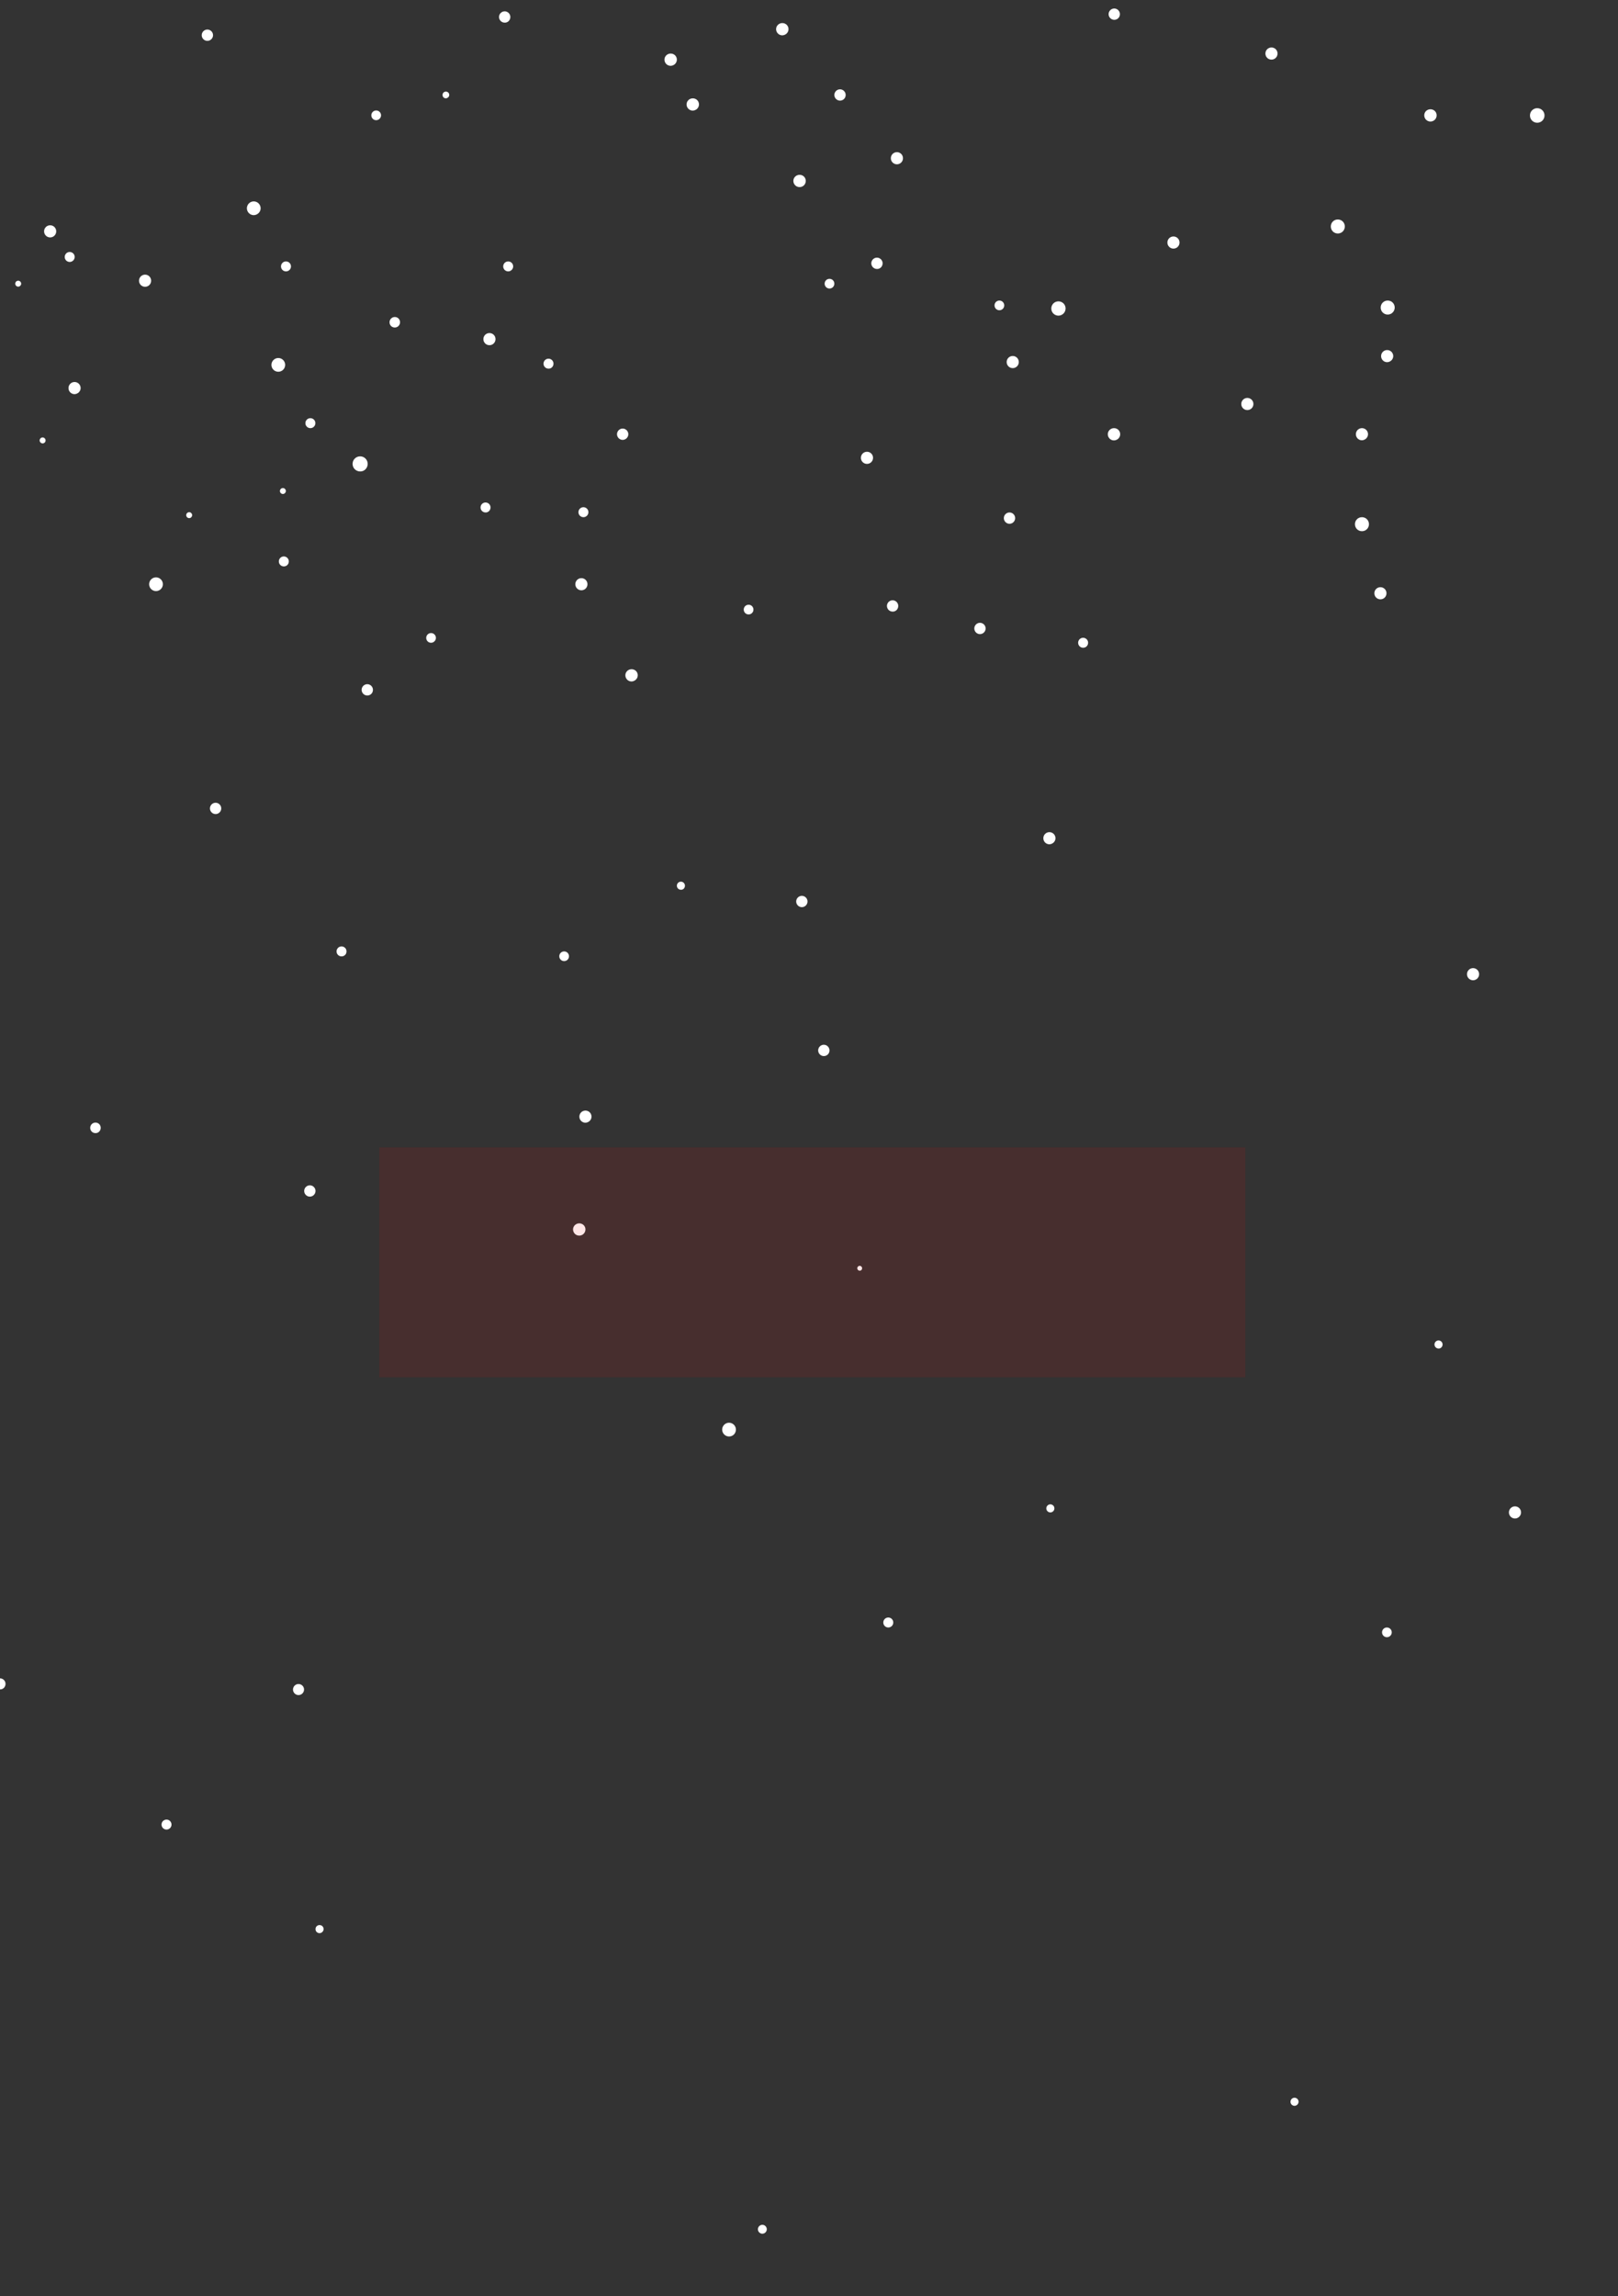 <?xml version="1.0" encoding="utf-8"?>
<!-- Generator: Adobe Illustrator 18.0.0, SVG Export Plug-In . SVG Version: 6.00 Build 0)  -->
<!DOCTYPE svg PUBLIC "-//W3C//DTD SVG 1.1//EN" "http://www.w3.org/Graphics/SVG/1.1/DTD/svg11.dtd">
<svg version="1.1" id="schnee_x5F_mittel" xmlns="http://www.w3.org/2000/svg" xmlns:xlink="http://www.w3.org/1999/xlink" x="0px"
	 y="0px" viewBox="0 0 1200 1702.1" enable-background="new 0 0 1200 1702.1" xml:space="preserve">
<rect x="0" y="0" width="1200" height="1702.1" fill="#333333" stroke="none"/>
<path fill="#FFFFFF" d="M615.2,778.7c0-2.3-1.9-4.2-4.2-4.2c-2.3,0-4.2,1.9-4.2,4.2c0,2.3,1.9,4.2,4.2,4.2
	C613.3,782.9,615.2,781.1,615.2,778.7"/>
<path fill="#FFFFFF" d="M240,1430.1c0-1.7-1.3-3-3-3c-1.7,0-3,1.3-3,3c0,1.7,1.3,3,3,3C238.6,1433.1,240,1431.7,240,1430.1"/>
<path fill="#FFFFFF" d="M782.8,621.4c0-2.5-2-4.5-4.5-4.5c-2.5,0-4.5,2-4.5,4.5c0,2.5,2,4.5,4.5,4.5
	C780.8,625.8,782.8,623.8,782.8,621.4"/>
<path fill="#FFFFFF" d="M234,882.9c0-2.3-1.9-4.2-4.2-4.2c-2.3,0-4.2,1.9-4.2,4.2c0,2.3,1.9,4.2,4.2,4.2
	C232.1,887.1,234,885.2,234,882.9"/>
<path fill="#FFFFFF" d="M422,708.9c0-2-1.6-3.6-3.6-3.6c-2,0-3.6,1.6-3.6,3.6c0,2,1.6,3.6,3.6,3.6C420.4,712.5,422,710.9,422,708.9"
	/>
<path fill="#FFFFFF" d="M1032.2,1210.1c0-2-1.6-3.6-3.6-3.6c-2,0-3.6,1.6-3.6,3.6c0,2,1.6,3.6,3.6,3.6
	C1030.6,1213.7,1032.2,1212.1,1032.2,1210.1"/>
<path fill="#FFFFFF" d="M782,1118.2c0-1.7-1.4-3-3-3c-1.7,0-3,1.4-3,3c0,1.7,1.4,3,3,3C780.6,1121.2,782,1119.9,782,1118.2"/>
<path fill="#FFFFFF" d="M1069.9,996.7c0-1.7-1.4-3-3-3c-1.7,0-3,1.4-3,3c0,1.7,1.4,3,3,3C1068.5,999.8,1069.9,998.4,1069.9,996.7"/>
<path fill="#FFFFFF" d="M568.7,1652.6c0-1.8-1.5-3.3-3.3-3.3c-1.8,0-3.3,1.5-3.3,3.3s1.5,3.3,3.3,3.3
	C567.2,1655.9,568.7,1654.4,568.7,1652.6"/>
<path fill="#FFFFFF" d="M257,705.3c0-2.1-1.7-3.7-3.7-3.7c-2.1,0-3.7,1.7-3.7,3.7c0,2.1,1.7,3.7,3.7,3.7
	C255.4,709,257,707.4,257,705.3"/>
<path fill="#FFFFFF" d="M662.5,1202.8c0-2.1-1.7-3.7-3.7-3.7c-2.1,0-3.7,1.7-3.7,3.7c0,2.1,1.7,3.7,3.7,3.7
	C660.8,1206.5,662.5,1204.9,662.5,1202.8"/>
<path fill="#FFFFFF" d="M127.2,1352.6c0-2-1.6-3.7-3.7-3.7c-2,0-3.7,1.6-3.7,3.7c0,2,1.6,3.7,3.7,3.7
	C125.6,1356.3,127.2,1354.6,127.2,1352.6"/>
<path fill="#FFFFFF" d="M74.7,836.1c0-2.2-1.7-3.9-3.9-3.9c-2.2,0-3.9,1.8-3.9,3.9c0,2.2,1.7,3.9,3.9,3.9
	C72.9,840.1,74.7,838.3,74.7,836.1"/>
<path fill="#FFFFFF" d="M1128.1,1121.2c0-2.5-2-4.5-4.5-4.5c-2.5,0-4.5,2-4.5,4.5c0,2.5,2,4.5,4.5,4.5
	C1126,1125.7,1128.1,1123.7,1128.1,1121.2"/>
<path fill="#FFFFFF" d="M639.4,940.2c0-1-0.8-1.8-1.8-1.8c-1,0-1.8,0.8-1.8,1.8c0,1,0.8,1.8,1.8,1.8
	C638.7,942,639.4,941.2,639.4,940.2"/>
<path fill="#FFFFFF" d="M545.8,1059.8c0-2.8-2.3-5.1-5.1-5.1c-2.8,0-5.1,2.3-5.1,5.1s2.3,5.1,5.1,5.1
	C543.6,1064.9,545.8,1062.6,545.8,1059.8"/>
<path fill="#FFFFFF" d="M963.1,1558.1c0-1.7-1.4-3-3-3c-1.7,0-3,1.4-3,3c0,1.7,1.4,3,3,3C961.7,1561.1,963.1,1559.7,963.1,1558.1"/>
<path fill="#FFFFFF" d="M434.2,911.4c0-2.5-2-4.5-4.6-4.5c-2.5,0-4.6,2-4.6,4.5c0,2.5,2,4.6,4.6,4.6
	C432.2,916,434.2,913.9,434.2,911.4"/>
<path fill="#FFFFFF" d="M225.5,1252.5c0-2.3-1.9-4.1-4.1-4.1c-2.3,0-4.1,1.9-4.1,4.1c0,2.3,1.9,4.1,4.1,4.1
	C223.7,1256.6,225.5,1254.7,225.5,1252.5"/>
<path fill="#FFFFFF" d="M4.1,1248.3c0-2.3-1.9-4.1-4.1-4.1c-2.3,0-4.1,1.9-4.1,4.1c0,2.3,1.9,4.1,4.1,4.1
	C2.3,1252.5,4.1,1250.6,4.1,1248.3"/>
<path fill="#FFFFFF" d="M276.6,511.4c0-2.3-1.9-4.2-4.2-4.2c-2.3,0-4.2,1.9-4.2,4.2c0,2.3,1.9,4.2,4.2,4.2
	C274.8,515.6,276.6,513.7,276.6,511.4"/>
<path fill="#FFFFFF" d="M508,656.6c0-1.7-1.4-3-3-3c-1.7,0-3,1.4-3,3c0,1.7,1.4,3,3,3C506.7,659.7,508,658.3,508,656.6"/>
<path fill="#FFFFFF" d="M1097,722.2c0-2.5-2-4.5-4.5-4.5c-2.5,0-4.5,2-4.5,4.5c0,2.5,2,4.5,4.5,4.5
	C1095,726.7,1097,724.7,1097,722.2"/>
<path fill="#FFFFFF" d="M598.9,668.3c0-2.3-1.9-4.2-4.2-4.2c-2.3,0-4.2,1.9-4.2,4.2c0,2.3,1.9,4.2,4.2,4.2
	C597,672.5,598.9,670.6,598.9,668.3"/>
<path fill="#FFFFFF" d="M438.7,827.8c0-2.5-2-4.5-4.5-4.5c-2.5,0-4.5,2-4.5,4.5c0,2.5,2,4.5,4.5,4.5
	C436.7,832.2,438.7,830.2,438.7,827.8"/>
<path fill="#FFFFFF" d="M473,500.6c0-2.5-2-4.5-4.6-4.5c-2.5,0-4.6,2-4.6,4.5c0,2.5,2,4.6,4.6,4.6C470.9,505.1,473,503.1,473,500.6"
	/>
<path fill="#FFFFFF" d="M164.1,599.3c0-2.3-1.9-4.2-4.2-4.2c-2.3,0-4.2,1.9-4.2,4.2c0,2.3,1.9,4.2,4.2,4.2
	C162.2,603.5,164.1,601.6,164.1,599.3"/>
<path fill="#FFFFFF" d="M929.6,299.5c0-2.5-2-4.5-4.5-4.5c-2.5,0-4.5,2-4.5,4.5c0,2.5,2,4.5,4.5,4.5
	C927.6,304,929.6,302,929.6,299.5"/>
<path fill="#FFFFFF" d="M1014.6,321.9c0-2.5-2-4.5-4.5-4.5c-2.5,0-4.5,2-4.5,4.5c0,2.5,2,4.5,4.5,4.5
	C1012.6,326.3,1014.6,324.3,1014.6,321.9"/>
<path fill="#FFFFFF" d="M558.8,451.9c0-2-1.6-3.6-3.6-3.6c-2,0-3.6,1.6-3.6,3.6c0,2,1.6,3.6,3.6,3.6
	C557.2,455.5,558.8,453.9,558.8,451.9"/>
<path fill="#FFFFFF" d="M436.4,379.7c0-2.1-1.7-3.7-3.7-3.7c-2.1,0-3.7,1.7-3.7,3.7c0,2.1,1.7,3.7,3.7,3.7
	C434.8,383.4,436.4,381.7,436.4,379.7"/>
<path fill="#FFFFFF" d="M1015.3,388.6c0-2.9-2.3-5.2-5.2-5.2c-2.9,0-5.2,2.3-5.2,5.2c0,2.9,2.3,5.2,5.2,5.2
	C1013,393.8,1015.3,391.5,1015.3,388.6"/>
<path fill="#FFFFFF" d="M1028.3,439.8c0-2.5-2-4.5-4.5-4.5c-2.5,0-4.5,2-4.5,4.5c0,2.5,2,4.5,4.5,4.5
	C1026.3,444.3,1028.3,442.3,1028.3,439.8"/>
<path fill="#FFFFFF" d="M755.6,268.4c0-2.5-2-4.5-4.5-4.5c-2.5,0-4.5,2-4.5,4.5c0,2.5,2,4.5,4.5,4.5
	C753.6,272.9,755.6,270.9,755.6,268.4"/>
<path fill="#FFFFFF" d="M1033.3,264c0-2.5-2-4.5-4.5-4.5c-2.5,0-4.5,2-4.5,4.5c0,2.5,2,4.5,4.5,4.5
	C1031.3,268.4,1033.3,266.4,1033.3,264"/>
<path fill="#FFFFFF" d="M272.7,343.9c0-3.1-2.5-5.6-5.6-5.6c-3.1,0-5.6,2.5-5.6,5.6c0,3.1,2.5,5.6,5.6,5.6
	C270.2,349.6,272.7,347,272.7,343.9"/>
<path fill="#FFFFFF" d="M830.8,321.9c0-2.5-2-4.5-4.6-4.5c-2.5,0-4.6,2-4.6,4.5c0,2.5,2,4.6,4.6,4.6
	C828.8,326.4,830.8,324.4,830.8,321.9"/>
<path fill="#FFFFFF" d="M59.8,287.7c0-2.5-2-4.5-4.5-4.5c-2.5,0-4.5,2-4.5,4.5c0,2.5,2,4.5,4.5,4.5
	C57.8,292.1,59.8,290.1,59.8,287.7"/>
<path fill="#FFFFFF" d="M807,476.5c0-2.1-1.7-3.7-3.7-3.7c-2.1,0-3.7,1.7-3.7,3.7c0,2.1,1.7,3.7,3.7,3.7
	C805.4,480.2,807,478.6,807,476.5"/>
<path fill="#FFFFFF" d="M752.9,384.1c0-2.3-1.9-4.2-4.2-4.2c-2.3,0-4.2,1.9-4.2,4.2c0,2.3,1.9,4.2,4.2,4.2
	C751,388.3,752.9,386.4,752.9,384.1"/>
<path fill="#FFFFFF" d="M212,364c0-1.2-1-2.2-2.2-2.2c-1.2,0-2.2,1-2.2,2.2c0,1.2,1,2.2,2.2,2.2C211,366.2,212,365.2,212,364"/>
<path fill="#FFFFFF" d="M214.2,416.2c0-2.1-1.7-3.7-3.7-3.7c-2.1,0-3.7,1.7-3.7,3.7c0,2.1,1.7,3.7,3.7,3.7
	C212.6,419.9,214.2,418.3,214.2,416.2"/>
<path fill="#FFFFFF" d="M647.5,339.4c0-2.5-2-4.5-4.5-4.5c-2.5,0-4.5,2-4.5,4.5c0,2.5,2,4.5,4.5,4.5
	C645.5,343.9,647.5,341.9,647.5,339.4"/>
<path fill="#FFFFFF" d="M323.3,472.9c0-2-1.6-3.6-3.6-3.6c-2,0-3.6,1.6-3.6,3.6c0,2,1.6,3.6,3.6,3.6
	C321.6,476.5,323.3,474.9,323.3,472.9"/>
<path fill="#FFFFFF" d="M233.9,313.7c0-2.1-1.7-3.7-3.7-3.7c-2.1,0-3.7,1.7-3.7,3.7c0,2.1,1.7,3.7,3.7,3.7
	C232.3,317.4,233.9,315.7,233.9,313.7"/>
<path fill="#FFFFFF" d="M363.8,376.2c0-2.1-1.7-3.7-3.7-3.7c-2.1,0-3.7,1.7-3.7,3.7c0,2.1,1.7,3.7,3.7,3.7
	C362.1,380,363.8,378.3,363.8,376.2"/>
<path fill="#FFFFFF" d="M120.8,433.1c0-2.8-2.3-5.1-5.1-5.1c-2.8,0-5.1,2.3-5.1,5.1c0,2.8,2.3,5.1,5.1,5.1
	C118.5,438.2,120.8,435.9,120.8,433.1"/>
<path fill="#FFFFFF" d="M666.2,449.2c0-2.3-1.9-4.2-4.2-4.2c-2.3,0-4.2,1.9-4.2,4.2c0,2.3,1.9,4.2,4.2,4.2
	C664.3,453.5,666.2,451.6,666.2,449.2"/>
<path fill="#FFFFFF" d="M142.5,381.9c0-1.2-1-2.2-2.2-2.2c-1.2,0-2.2,1-2.2,2.2c0,1.2,1,2.2,2.2,2.2
	C141.5,384.1,142.5,383.1,142.5,381.9"/>
<path fill="#FFFFFF" d="M731,465.9c0-2.3-1.9-4.2-4.2-4.2c-2.3,0-4.2,1.9-4.2,4.2c0,2.3,1.9,4.2,4.2,4.2
	C729.1,470.1,731,468.2,731,465.9"/>
<path fill="#FFFFFF" d="M435.7,433.1c0-2.5-2-4.5-4.5-4.5c-2.5,0-4.5,2-4.5,4.5c0,2.5,2,4.5,4.5,4.5
	C433.7,437.6,435.7,435.6,435.7,433.1"/>
<path fill="#FFFFFF" d="M211.5,270.5c0-2.8-2.3-5.1-5.1-5.1c-2.8,0-5.1,2.3-5.1,5.1c0,2.8,2.3,5.1,5.1,5.1
	C209.2,275.6,211.5,273.3,211.5,270.5"/>
<path fill="#FFFFFF" d="M466,321.9c0-2.3-1.9-4.2-4.2-4.2c-2.3,0-4.2,1.9-4.2,4.2c0,2.3,1.9,4.2,4.2,4.2
	C464.1,326.1,466,324.2,466,321.9"/>
<path fill="#FFFFFF" d="M33.8,326.5c0-1.2-1-2.2-2.2-2.2c-1.2,0-2.2,1-2.2,2.2c0,1.2,1,2.2,2.2,2.2
	C32.9,328.7,33.8,327.7,33.8,326.5"/>
<path fill="#FFFFFF" d="M333.2,70.4c0-1.4-1.1-2.5-2.5-2.5c-1.4,0-2.5,1.1-2.5,2.5c0,1.4,1.1,2.5,2.5,2.5
	C332,72.8,333.2,71.7,333.2,70.4"/>
<path fill="#FFFFFF" d="M627.2,70.4c0-2.3-1.9-4.2-4.2-4.2c-2.3,0-4.2,1.9-4.2,4.2c0,2.3,1.9,4.2,4.2,4.2
	C625.4,74.6,627.2,72.7,627.2,70.4"/>
<path fill="#FFFFFF" d="M158,26.1c0-2.3-1.9-4.2-4.2-4.2c-2.3,0-4.2,1.9-4.2,4.2s1.9,4.2,4.2,4.2C156.1,30.3,158,28.4,158,26.1"/>
<path fill="#FFFFFF" d="M380.6,197.5c0-2.1-1.7-3.7-3.7-3.7c-2.1,0-3.7,1.7-3.7,3.7c0,2.1,1.7,3.7,3.7,3.7
	C378.9,201.2,380.6,199.5,380.6,197.5"/>
<path fill="#FFFFFF" d="M296.7,238.9c0-2.2-1.7-3.9-3.9-3.9c-2.2,0-3.9,1.8-3.9,3.9c0,2.2,1.7,3.9,3.9,3.9
	C295,242.8,296.7,241,296.7,238.9"/>
<path fill="#FFFFFF" d="M367.5,251.4c0-2.5-2-4.5-4.5-4.5c-2.5,0-4.5,2-4.5,4.5c0,2.5,2,4.5,4.5,4.5
	C365.5,255.9,367.5,253.9,367.5,251.4"/>
<path fill="#FFFFFF" d="M410.5,269.6c0-2.1-1.7-3.7-3.7-3.7c-2.1,0-3.7,1.7-3.7,3.7c0,2.1,1.7,3.7,3.7,3.7
	C408.8,273.4,410.5,271.7,410.5,269.6"/>
<path fill="#FFFFFF" d="M654.6,195.2c0-2.3-1.9-4.2-4.2-4.2c-2.3,0-4.2,1.9-4.2,4.2c0,2.3,1.9,4.2,4.2,4.2
	C652.7,199.5,654.6,197.6,654.6,195.2"/>
<path fill="#FFFFFF" d="M1034.4,228c0-2.9-2.3-5.2-5.2-5.2c-2.9,0-5.2,2.3-5.2,5.2c0,2.9,2.3,5.2,5.2,5.2
	C1032,233.2,1034.4,230.9,1034.4,228"/>
<path fill="#FFFFFF" d="M518.4,77.4c0-2.5-2-4.5-4.6-4.5c-2.5,0-4.6,2-4.6,4.5c0,2.5,2,4.6,4.6,4.6
	C516.4,81.9,518.4,79.9,518.4,77.4"/>
<path fill="#FFFFFF" d="M597.6,134.1c0-2.5-2-4.5-4.6-4.5c-2.5,0-4.6,2-4.6,4.5c0,2.5,2,4.6,4.6,4.6
	C595.6,138.7,597.6,136.7,597.6,134.1"/>
<path fill="#FFFFFF" d="M112.1,208.1c0-2.5-2-4.5-4.5-4.5c-2.5,0-4.5,2-4.5,4.5c0,2.5,2,4.5,4.5,4.5
	C110.1,212.6,112.1,210.6,112.1,208.1"/>
<path fill="#FFFFFF" d="M790.3,228.7c0-3-2.4-5.3-5.3-5.3c-3,0-5.3,2.4-5.3,5.3c0,3,2.4,5.3,5.3,5.3
	C787.9,234,790.3,231.6,790.3,228.7"/>
<path fill="#FFFFFF" d="M744.8,226.4c0-2-1.6-3.6-3.6-3.6s-3.6,1.6-3.6,3.6c0,2,1.6,3.6,3.6,3.6S744.8,228.4,744.8,226.4"/>
<path fill="#FFFFFF" d="M874.8,179.8c0-2.5-2-4.5-4.5-4.5c-2.5,0-4.5,2-4.5,4.5c0,2.5,2,4.5,4.5,4.5
	C872.8,184.3,874.8,182.3,874.8,179.8"/>
<path fill="#FFFFFF" d="M997.4,167.9c0-2.9-2.3-5.2-5.2-5.2c-2.9,0-5.2,2.3-5.2,5.2c0,2.9,2.3,5.2,5.2,5.2
	C995.1,173.1,997.4,170.8,997.4,167.9"/>
<path fill="#FFFFFF" d="M1145.5,85.6c0-3-2.4-5.4-5.4-5.4c-3,0-5.4,2.4-5.4,5.4c0,3,2.4,5.4,5.4,5.4
	C1143.1,91,1145.5,88.6,1145.5,85.6"/>
<path fill="#FFFFFF" d="M1065.5,85.5c0-2.5-2-4.5-4.6-4.5s-4.6,2-4.6,4.5c0,2.5,2,4.6,4.6,4.6S1065.5,88,1065.5,85.5"/>
<path fill="#FFFFFF" d="M41.7,171.5c0-2.5-2-4.5-4.5-4.5c-2.5,0-4.5,2-4.5,4.5c0,2.5,2,4.5,4.5,4.5C39.7,176,41.7,174,41.7,171.5"/>
<path fill="#FFFFFF" d="M584.8,21.6c0-2.5-2-4.5-4.6-4.5c-2.5,0-4.6,2-4.6,4.5c0,2.5,2,4.6,4.6,4.6
	C582.8,26.1,584.8,24.1,584.8,21.6"/>
<path fill="#FFFFFF" d="M669.7,117.3c0-2.5-2-4.5-4.5-4.5c-2.5,0-4.5,2-4.5,4.5c0,2.5,2,4.5,4.5,4.5
	C667.7,121.8,669.7,119.8,669.7,117.3"/>
<path fill="#FFFFFF" d="M215.8,197.5c0-2.1-1.7-3.7-3.7-3.7c-2.1,0-3.7,1.7-3.7,3.7c0,2.1,1.7,3.7,3.7,3.7
	C214.1,201.2,215.8,199.6,215.8,197.5"/>
<path fill="#FFFFFF" d="M947.5,39.7c0-2.5-2-4.5-4.5-4.5c-2.5,0-4.5,2-4.5,4.5c0,2.5,2,4.5,4.5,4.5
	C945.5,44.2,947.5,42.2,947.5,39.7"/>
<path fill="#FFFFFF" d="M618.8,210.3c0-2-1.6-3.6-3.6-3.6c-2,0-3.6,1.6-3.6,3.6c0,2,1.6,3.6,3.6,3.6
	C617.2,213.9,618.8,212.3,618.8,210.3"/>
<path fill="#FFFFFF" d="M502,44.2c0-2.5-2-4.5-4.6-4.5c-2.5,0-4.6,2-4.6,4.5c0,2.5,2,4.6,4.6,4.6C500,48.7,502,46.7,502,44.2"/>
<path fill="#FFFFFF" d="M193.3,154.4c0-2.8-2.3-5.1-5.1-5.1c-2.8,0-5.1,2.3-5.1,5.1c0,2.8,2.3,5.1,5.1,5.1
	C191,159.4,193.3,157.2,193.3,154.4"/>
<path fill="#FFFFFF" d="M15.7,210.3c0-1.2-1-2.2-2.2-2.2c-1.2,0-2.2,1-2.2,2.2c0,1.2,1,2.2,2.2,2.2
	C14.7,212.5,15.7,211.5,15.7,210.3"/>
<path fill="#FFFFFF" d="M378.5,12.6c0-2.3-1.9-4.2-4.2-4.2c-2.3,0-4.2,1.9-4.2,4.2c0,2.3,1.9,4.2,4.2,4.2
	C376.6,16.9,378.5,15,378.5,12.6"/>
<path fill="#FFFFFF" d="M830.6,10.5c0-2.3-1.9-4.2-4.2-4.2c-2.3,0-4.2,1.9-4.2,4.2c0,2.3,1.9,4.2,4.2,4.2
	C828.7,14.7,830.6,12.9,830.6,10.5"/>
<path fill="#FFFFFF" d="M282.6,85.5c0-2-1.6-3.6-3.6-3.6c-2,0-3.6,1.6-3.6,3.6c0,2,1.6,3.6,3.6,3.6
	C280.9,89.1,282.6,87.5,282.6,85.5"/>
<path fill="#FFFFFF" d="M55.4,190.5c0-2.1-1.7-3.7-3.7-3.7c-2.1,0-3.7,1.7-3.7,3.7c0,2.1,1.7,3.7,3.7,3.7
	C53.7,194.2,55.4,192.5,55.4,190.5"/>
<rect x="281.3" y="850.6" opacity="0.1" fill="#FF0000" width="642.3" height="170.4"/>
</svg>
